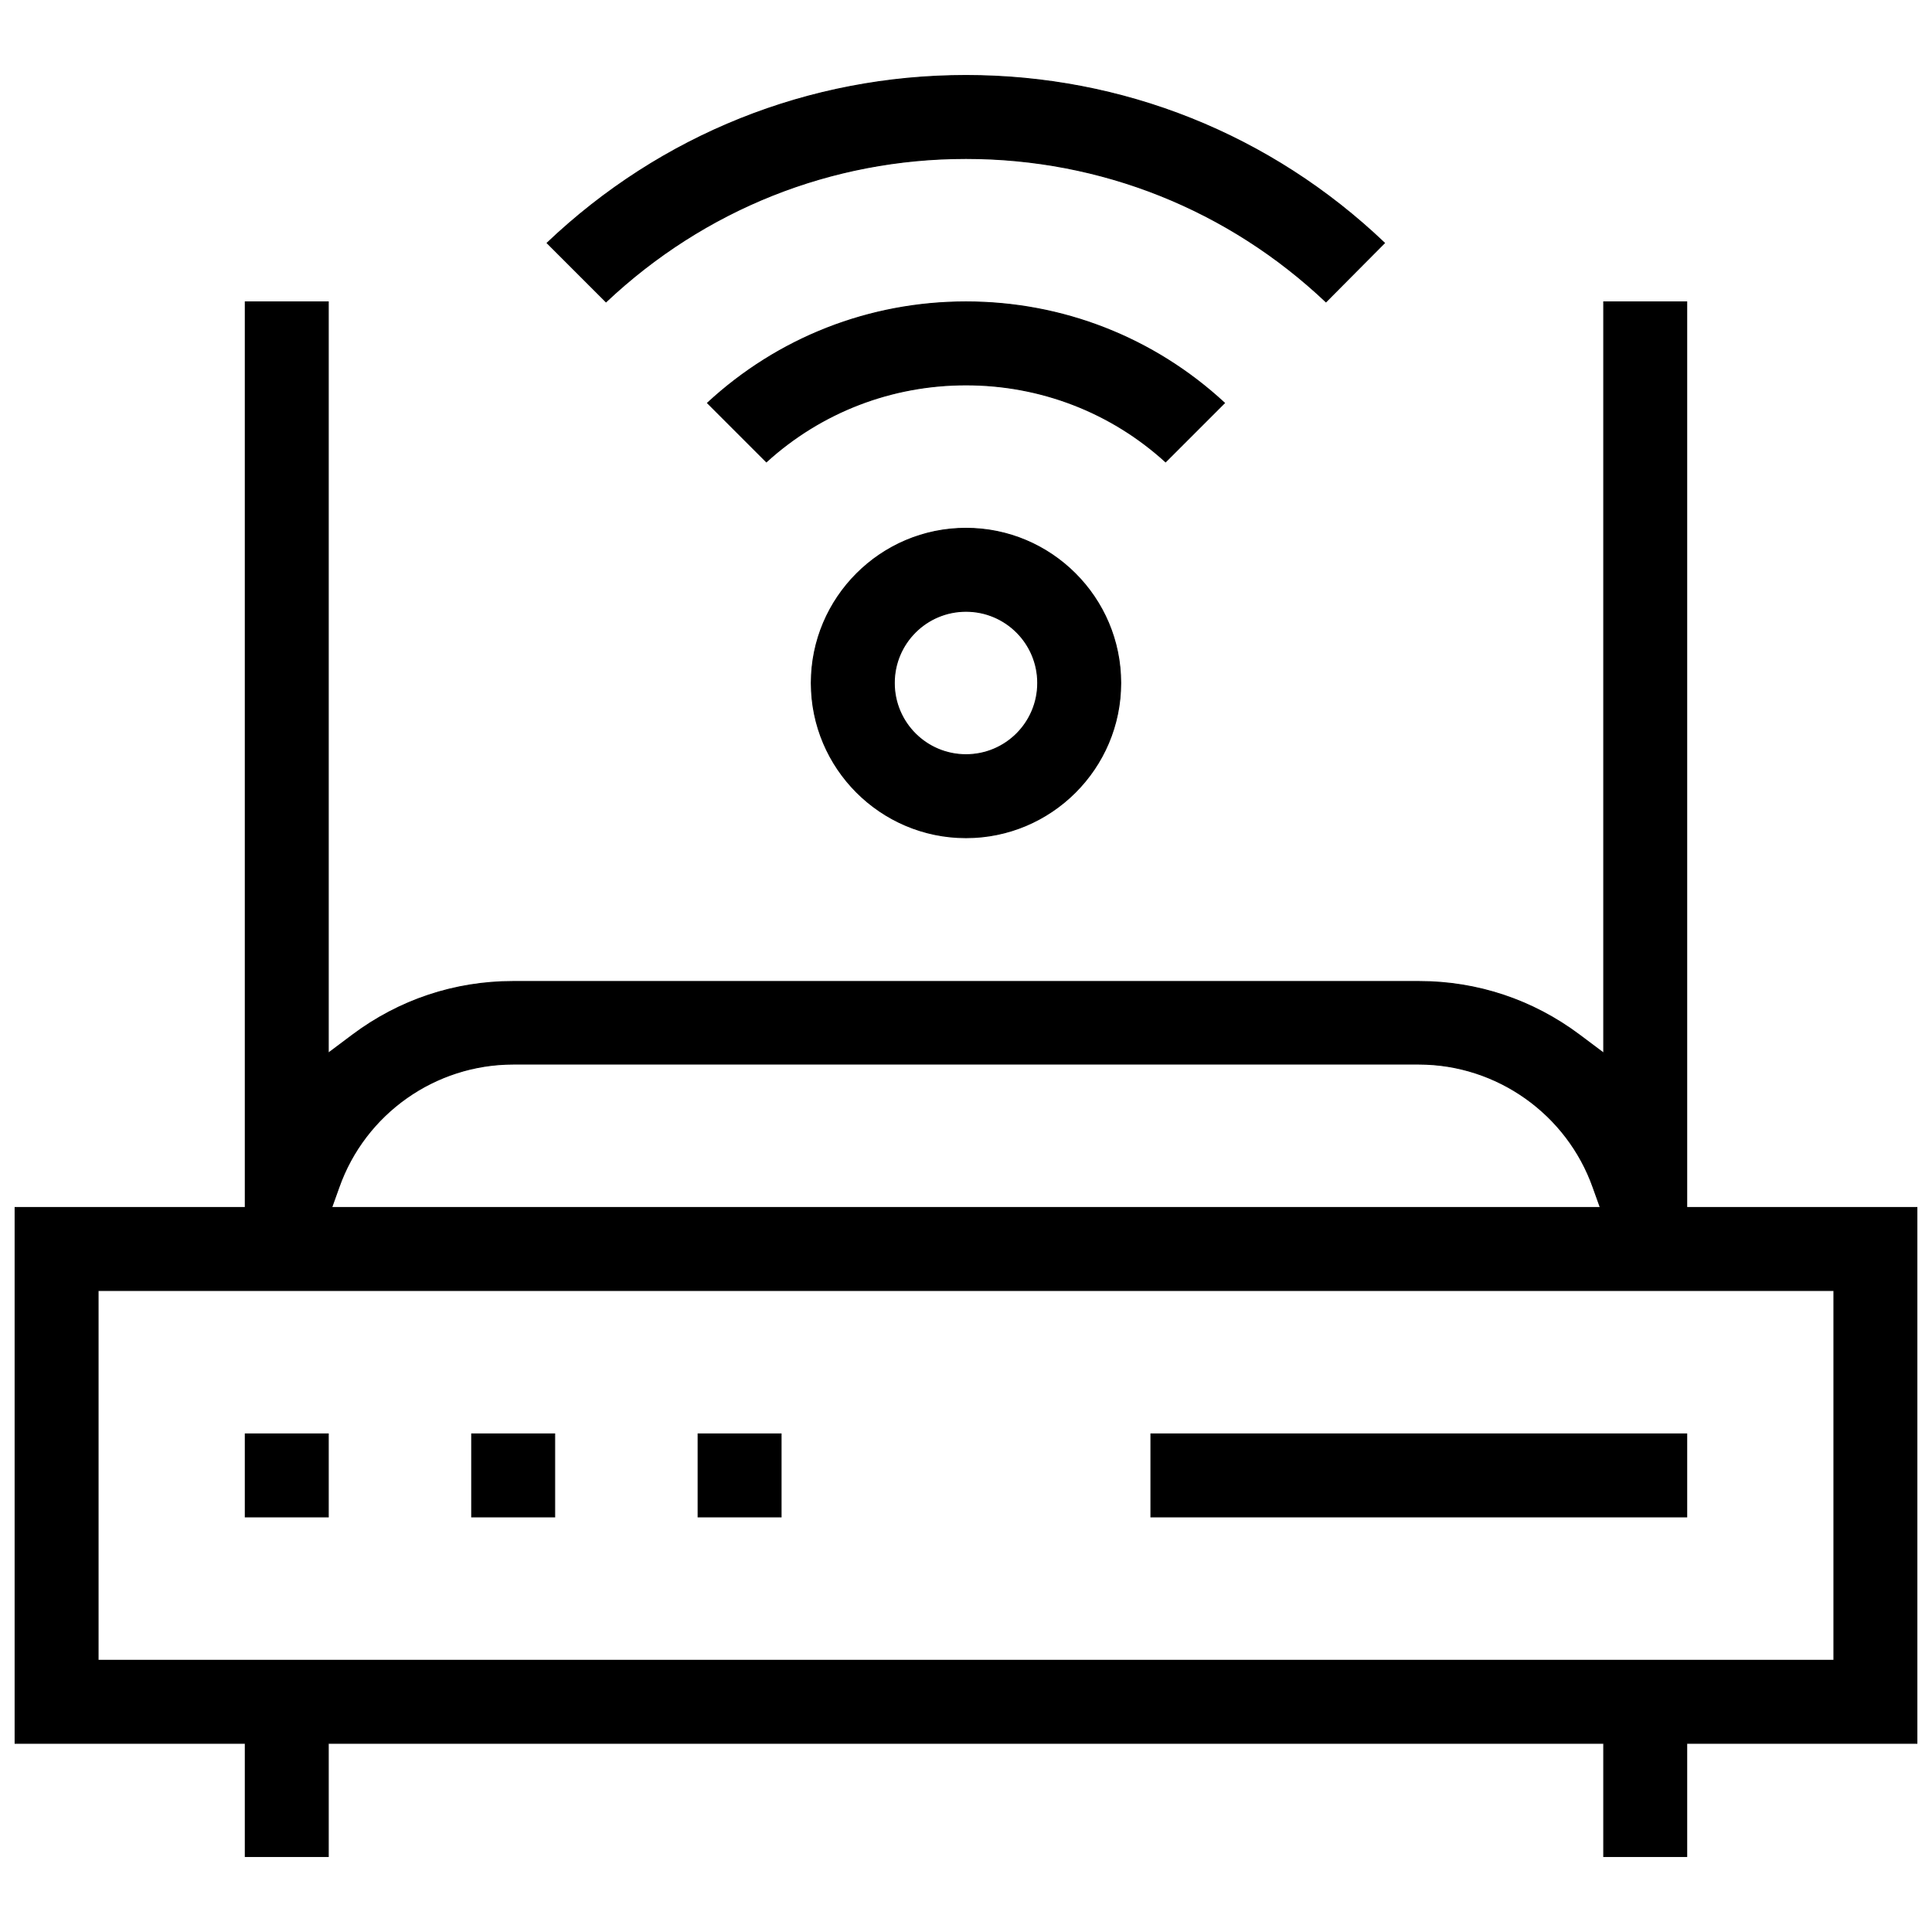 <?xml version="1.0" encoding="utf-8"?>
<!-- Generator: Adobe Illustrator 22.1.0, SVG Export Plug-In . SVG Version: 6.00 Build 0)  -->
<svg version="1.1" id="Capa_1" xmlns="http://www.w3.org/2000/svg" xmlns:xlink="http://www.w3.org/1999/xlink" x="0px" y="0px"
	 viewBox="0 0 512 512" style="enable-background:new 0 0 512 512;" xml:space="preserve">
<style type="text/css">
	.st0{stroke:#000000;stroke-width:0.25;stroke-miterlimit:10;}
</style>
<g>
	<path class="st0" d="M425,492v-30H87v30H65v-30H4V320h61V80h22v199.1l6.4-4.8c12.4-9.3,27.1-14.2,42.6-14.2h240
		c15.5,0,30.2,4.9,42.6,14.2l6.4,4.8V80h22v240h61v142h-61v30H425z M26,440h460v-98H26V440z M136,282c-20.7,0-39.3,13.1-46.2,32.7
		l-1.9,5.3h336.2l-1.9-5.3c-6.9-19.5-25.5-32.7-46.2-32.7H136z"/>
	<path class="st0" d="M351.4,80c-25.9-24.5-59.6-38-95.4-38s-69.4,13.5-95.4,38l-15.6-15.6C175.2,35.7,214.4,20,256,20
		s80.8,15.7,110.9,44.4L351.4,80z"/>
	<path class="st0" d="M308.9,122.4C294.4,109.2,275.7,102,256,102c-19.7,0-38.4,7.2-52.9,20.4l-15.6-15.6
		C206.2,89.5,230.4,80,256,80c25.6,0,49.8,9.5,68.5,26.8L308.9,122.4z"/>
	<path class="st0" d="M256,222c-22.6,0-41-18.4-41-41s18.4-41,41-41s41,18.4,41,41S278.6,222,256,222z M256,162
		c-10.5,0-19,8.5-19,19s8.5,19,19,19s19-8.5,19-19S266.5,162,256,162z"/>
	<rect x="65" y="380" class="st0" width="22" height="22"/>
	<rect x="125" y="380" class="st0" width="22" height="22"/>
	<rect x="185" y="380" class="st0" width="22" height="22"/>
	<rect x="305" y="380" class="st0" width="142" height="22"/>
</g>
</svg>
